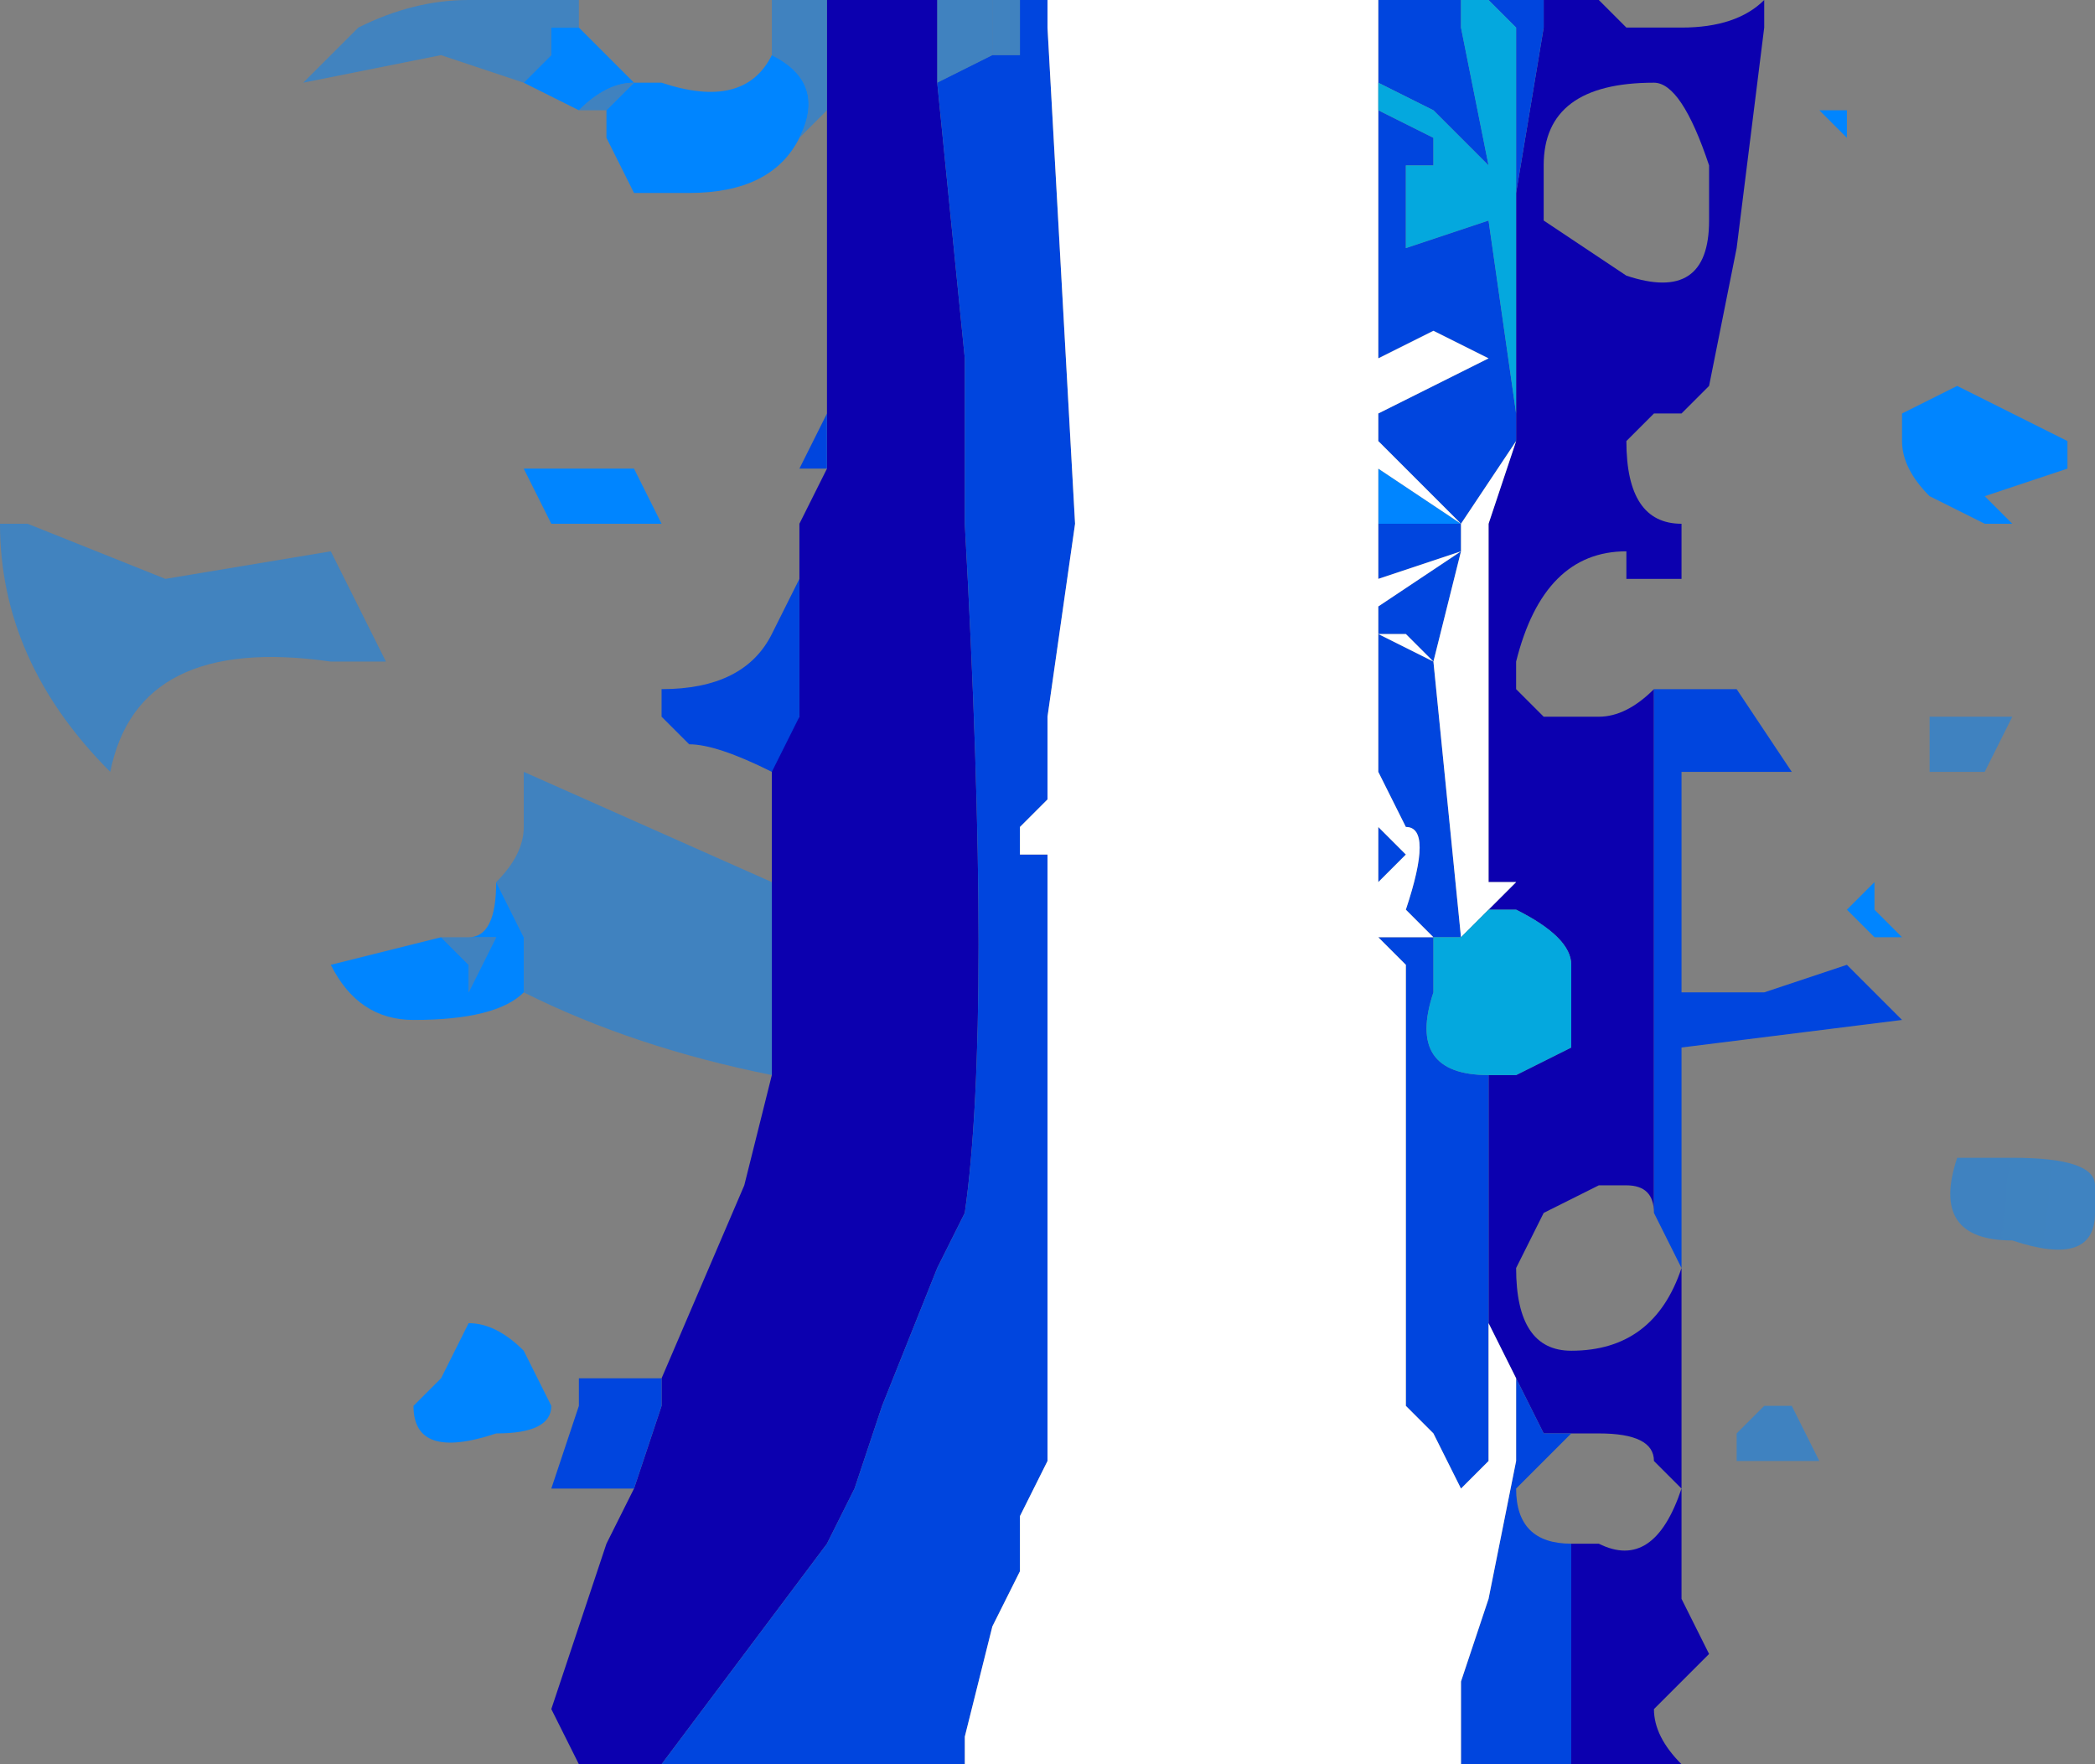 <?xml version="1.0" encoding="UTF-8" standalone="no"?>
<svg xmlns:xlink="http://www.w3.org/1999/xlink" height="3.2px" width="3.8px" xmlns="http://www.w3.org/2000/svg">
  <rect width="100%" height="100%" fill="#808080" stroke="none"/>
  <g transform="matrix(1.0, 0.0, 0.0, 1.0, 3.4, 2.15)">
    <path d="M-1.9 -2.15 L-1.7 -2.15 -1.7 -2.05 -1.7 -2.0 -1.65 -1.5 -1.65 -1.2 Q-1.6 -0.3 -1.65 0.05 L-1.7 0.15 -1.8 0.4 -1.85 0.55 -1.9 0.65 -2.2 1.05 -2.3 1.05 -2.35 1.05 -2.4 0.95 -2.3 0.65 -2.25 0.55 -2.2 0.4 -2.2 0.35 -2.05 0.0 -2.0 -0.2 -2.0 -0.55 -2.0 -0.8 -1.95 -0.85 -1.95 -1.1 -1.95 -1.2 -1.9 -1.3 -1.9 -1.4 -1.9 -1.95 -1.9 -2.15 M-0.6 -2.15 L-0.5 -2.15 -0.45 -2.1 -0.35 -2.1 Q-0.25 -2.1 -0.2 -2.15 L-0.2 -2.1 -0.25 -1.7 -0.3 -1.45 -0.35 -1.4 -0.4 -1.4 -0.45 -1.35 Q-0.45 -1.2 -0.35 -1.2 L-0.35 -1.1 -0.45 -1.1 -0.45 -1.15 Q-0.6 -1.15 -0.65 -0.95 L-0.65 -0.9 -0.6 -0.85 -0.6 -0.85 -0.5 -0.85 Q-0.45 -0.85 -0.4 -0.9 L-0.4 -0.9 -0.4 0.05 Q-0.4 0.0 -0.45 0.0 L-0.45 0.0 -0.5 0.0 -0.6 0.05 -0.65 0.15 Q-0.65 0.3 -0.55 0.3 -0.4 0.3 -0.35 0.15 L-0.35 0.15 -0.35 0.4 -0.35 0.75 -0.3 0.85 -0.35 0.9 -0.4 0.95 Q-0.4 1.0 -0.35 1.05 L-0.35 1.05 -0.55 1.05 -0.55 0.65 -0.55 0.65 -0.5 0.65 Q-0.4 0.7 -0.35 0.55 L-0.4 0.5 -0.4 0.5 Q-0.4 0.45 -0.5 0.45 L-0.5 0.45 -0.55 0.45 -0.55 0.45 -0.6 0.45 -0.65 0.35 -0.7 0.25 -0.7 0.0 -0.7 -0.2 -0.65 -0.2 -0.55 -0.25 -0.55 -0.3 Q-0.55 -0.3 -0.55 -0.35 L-0.55 -0.4 Q-0.55 -0.45 -0.65 -0.5 L-0.7 -0.5 -0.65 -0.55 -0.7 -0.55 -0.7 -0.6 -0.7 -0.9 -0.7 -0.95 -0.7 -1.05 -0.7 -1.2 -0.65 -1.35 -0.65 -1.4 -0.65 -1.8 -0.6 -2.1 -0.6 -2.15 M-0.6 -1.85 L-0.6 -1.75 -0.45 -1.65 Q-0.3 -1.6 -0.3 -1.75 L-0.3 -1.85 Q-0.35 -2.0 -0.4 -2.0 -0.6 -2.0 -0.6 -1.85 M-0.7 0.0 L-0.7 0.0" fill="#0c00af" fill-rule="evenodd" stroke="none"/>
    <path d="M0.35 -1.3 L0.2 -1.25 0.25 -1.2 0.25 -1.2 0.2 -1.2 0.1 -1.25 Q0.05 -1.3 0.05 -1.35 L0.05 -1.4 0.15 -1.45 0.35 -1.35 0.35 -1.3 M-1.95 -1.9 Q-2.0 -1.8 -2.15 -1.8 L-2.25 -1.8 -2.3 -1.9 -2.3 -1.95 -2.25 -2.0 Q-2.3 -2.0 -2.35 -1.95 L-2.45 -2.0 -2.4 -2.05 -2.4 -2.1 -2.35 -2.1 -2.35 -2.1 -2.25 -2.0 -2.2 -2.0 Q-2.05 -1.95 -2.0 -2.05 -1.9 -2.0 -1.95 -1.9 L-1.95 -1.9 M-2.45 -0.35 Q-2.5 -0.3 -2.65 -0.3 -2.75 -0.3 -2.8 -0.4 L-2.6 -0.45 -2.55 -0.4 -2.55 -0.35 -2.5 -0.45 -2.55 -0.45 Q-2.5 -0.45 -2.5 -0.55 L-2.45 -0.45 -2.45 -0.35 M-2.35 -1.3 L-2.25 -1.3 -2.2 -1.2 -2.4 -1.2 -2.4 -1.2 -2.45 -1.3 -2.35 -1.3 M-0.05 -1.95 L-0.05 -1.9 -0.1 -1.95 -0.1 -1.95 -0.05 -1.95 M-0.75 -1.2 L-0.9 -1.2 -0.9 -1.3 -0.75 -1.2 M-0.05 -0.5 L0.0 -0.55 0.0 -0.5 0.05 -0.45 0.0 -0.45 -0.05 -0.5 M-2.4 0.4 Q-2.4 0.45 -2.5 0.45 -2.65 0.5 -2.65 0.4 L-2.6 0.35 -2.55 0.25 Q-2.5 0.25 -2.45 0.3 L-2.4 0.4" fill="#0085ff" fill-rule="evenodd" stroke="none"/>
    <path d="M-1.6 -2.15 L-1.6 -2.15 -1.6 -2.15 -1.6 -2.1 -1.6 -2.15 M-1.55 -2.15 L-1.5 -2.15 -1.5 -2.1 -1.45 -1.2 -1.5 -0.85 -1.5 -0.8 -1.5 -0.7 -1.55 -0.65 -1.55 -0.6 -1.5 -0.6 -1.5 0.5 -1.55 0.6 -1.55 0.0 -1.55 0.7 -1.6 0.8 -1.65 1.0 -1.65 1.05 -2.2 1.05 -1.9 0.65 -1.85 0.55 -1.8 0.4 -1.7 0.15 -1.65 0.05 Q-1.6 -0.3 -1.65 -1.2 L-1.65 -1.5 -1.7 -2.0 -1.6 -2.05 -1.6 -2.1 -1.6 -2.05 -1.55 -2.05 -1.55 -2.15 M-0.9 -2.15 L-0.75 -2.15 -0.75 -2.1 -0.7 -1.85 -0.8 -1.95 -0.9 -2.0 -0.9 -2.15 M-0.7 -2.15 L-0.6 -2.15 -0.6 -2.1 -0.65 -1.8 -0.65 -2.1 -0.7 -2.15 M-0.6 -0.85 L-0.5 -0.85 -0.6 -0.85 -0.6 -0.85 M-0.4 -0.9 L-0.35 -0.9 -0.25 -0.9 -0.15 -0.75 -0.35 -0.75 -0.35 -0.35 -0.2 -0.35 -0.05 -0.4 0.05 -0.3 -0.35 -0.25 -0.35 0.4 -0.35 0.15 -0.35 0.15 -0.4 0.05 -0.4 -0.9 M-0.55 1.05 L-0.75 1.05 -0.75 0.9 -0.7 0.75 -0.65 0.5 -0.65 0.35 -0.6 0.45 -0.55 0.45 -0.6 0.5 -0.6 0.5 -0.65 0.55 Q-0.65 0.65 -0.55 0.65 L-0.55 1.05 M-0.85 1.05 L-0.9 1.05 -0.95 1.05 -0.9 1.05 -0.85 1.05 M-2.25 0.55 L-2.4 0.55 -2.35 0.4 -2.35 0.35 -2.2 0.35 -2.2 0.4 -2.25 0.55 M-1.95 -0.85 L-2.0 -0.75 Q-2.1 -0.8 -2.15 -0.8 L-2.2 -0.85 -2.2 -0.9 Q-2.05 -0.9 -2.0 -1.0 L-2.0 -1.0 -1.95 -1.1 -1.95 -1.1 -1.95 -0.85 M-1.9 -1.3 L-1.95 -1.3 -1.9 -1.4 -1.9 -1.3 M-0.9 -1.95 L-0.8 -1.9 -0.8 -1.85 -0.85 -1.85 -0.85 -1.7 -0.7 -1.75 -0.65 -1.4 -0.65 -1.35 -0.75 -1.2 -0.9 -1.35 -0.9 -1.4 -0.7 -1.5 -0.8 -1.55 -0.9 -1.5 -0.9 -1.95 M-0.7 -1.05 L-0.7 -0.95 -0.7 -0.95 -0.7 -1.05 M-0.7 -0.9 L-0.7 -0.6 -0.7 -0.9 M-0.7 -0.2 L-0.7 0.0 -0.7 0.25 -0.7 0.5 -0.75 0.55 -0.8 0.45 -0.85 0.4 -0.85 0.35 -0.85 -0.2 -0.85 -0.4 -0.85 -0.4 -0.9 -0.45 -0.8 -0.45 -0.8 -0.35 Q-0.85 -0.2 -0.7 -0.2 M-0.75 -1.2 L-0.75 -1.15 -0.9 -1.1 -0.9 -1.2 -0.75 -1.2 M-0.8 -0.45 L-0.85 -0.5 Q-0.8 -0.65 -0.85 -0.65 L-0.9 -0.75 -0.9 -1.0 -0.8 -0.95 -0.75 -0.45 -0.8 -0.45 M-0.85 -1.0 L-0.9 -1.0 -0.9 -1.05 -0.75 -1.15 -0.8 -0.95 -0.85 -1.0 M-0.85 -0.6 L-0.9 -0.55 -0.9 -0.65 -0.85 -0.6 M-0.7 0.0 L-0.75 0.0 -0.7 0.0" fill="#0045de" fill-rule="evenodd" stroke="none"/>
    <path d="M-1.5 -2.15 L-0.9 -2.15 -0.9 -2.0 -0.9 -1.95 -0.9 -1.5 -0.8 -1.55 -0.7 -1.5 -0.9 -1.4 -0.9 -1.35 -0.75 -1.2 -0.65 -1.35 -0.7 -1.2 -0.7 -1.05 -0.7 -0.95 -0.7 -0.95 -0.7 -0.9 -0.7 -0.6 -0.7 -0.55 -0.65 -0.55 -0.7 -0.5 -0.75 -0.45 -0.8 -0.95 -0.9 -1.0 -0.9 -0.75 -0.85 -0.65 Q-0.8 -0.65 -0.85 -0.5 L-0.8 -0.45 -0.9 -0.45 -0.85 -0.4 -0.85 -0.4 -0.85 -0.2 -0.85 0.35 -0.85 0.4 -0.8 0.45 -0.75 0.55 -0.7 0.5 -0.7 0.25 -0.65 0.35 -0.65 0.5 -0.7 0.75 -0.75 0.9 -0.75 1.05 -0.85 1.05 -0.9 1.05 -0.95 1.05 -0.9 1.05 -1.65 1.05 -1.65 1.0 -1.6 0.8 -1.55 0.7 -1.55 0.0 -1.55 0.6 -1.5 0.5 -1.5 -0.6 -1.55 -0.6 -1.55 -0.65 -1.5 -0.7 -1.5 -0.8 -1.5 -0.85 -1.45 -1.2 -1.5 -2.1 -1.5 -2.15 M-0.7 0.0 L-0.7 0.0 -0.75 0.0 -0.7 0.0 M-0.75 -1.2 L-0.9 -1.2 -0.9 -1.1 -0.75 -1.15 -0.75 -1.2 -0.9 -1.3 -0.9 -1.2 -0.75 -1.2 M-0.85 -1.0 L-0.8 -0.95 -0.75 -1.15 -0.9 -1.05 -0.9 -1.0 -0.85 -1.0 M-0.85 -0.6 L-0.9 -0.65 -0.9 -0.55 -0.85 -0.6 M-0.8 -0.45 L-0.8 -0.45" fill="#ffffff" fill-rule="evenodd" stroke="none"/>
    <path d="M-0.75 -2.15 L-0.7 -2.15 -0.65 -2.1 -0.65 -1.8 -0.65 -1.4 -0.7 -1.75 -0.85 -1.7 -0.85 -1.85 -0.8 -1.85 -0.8 -1.9 -0.9 -1.95 -0.9 -2.0 -0.8 -1.95 -0.7 -1.85 -0.75 -2.1 -0.75 -2.15 M-0.7 -0.5 L-0.65 -0.5 Q-0.55 -0.45 -0.55 -0.4 L-0.55 -0.35 Q-0.55 -0.3 -0.55 -0.3 L-0.55 -0.25 -0.65 -0.2 -0.7 -0.2 Q-0.85 -0.2 -0.8 -0.35 L-0.8 -0.45 -0.8 -0.45 -0.75 -0.45 -0.7 -0.5" fill="#04a8de" fill-rule="evenodd" stroke="none"/>
    <path d="M0.15 -0.85 L0.25 -0.85 0.25 -0.85 0.2 -0.75 0.15 -0.75 0.1 -0.75 Q0.1 -0.75 0.1 -0.8 L0.1 -0.85 0.15 -0.85 M0.25 -0.05 Q0.4 -0.05 0.4 0.0 L0.4 0.05 Q0.4 0.15 0.25 0.1 0.1 0.1 0.15 -0.05 L0.15 -0.05 0.25 -0.05 M-0.25 0.45 L-0.2 0.4 -0.15 0.4 -0.1 0.5 -0.1 0.5 -0.25 0.5 -0.25 0.45 M-0.1 1.0 L-0.1 1.0 -0.1 1.0" fill="url(#gradient0)" fill-rule="evenodd" stroke="none"/>
    <path d="M-2.3 -1.95 L-2.35 -1.95 Q-2.3 -2.0 -2.25 -2.0 L-2.3 -1.95 M-2.45 -2.0 L-2.6 -2.05 -2.85 -2.0 -2.75 -2.1 Q-2.65 -2.15 -2.55 -2.15 L-2.3 -2.15 -2.35 -2.15 -2.35 -2.1 -2.4 -2.1 -2.4 -2.05 -2.45 -2.0 M-2.0 -2.05 L-2.0 -2.1 -2.0 -2.15 -1.9 -2.15 -1.9 -1.95 -1.95 -1.9 -1.95 -1.9 Q-1.9 -2.0 -2.0 -2.05 M-1.7 -2.15 L-1.6 -2.15 -1.6 -2.1 -1.6 -2.05 -1.7 -2.0 -1.7 -2.05 -1.7 -2.15 M-3.4 -1.2 L-3.4 -1.2 -3.35 -1.2 -3.4 -1.2 M-1.6 -2.15 L-1.6 -2.15" fill="url(#gradient1)" fill-rule="evenodd" stroke="none"/>
    <path d="M-2.0 -0.2 Q-2.25 -0.25 -2.45 -0.35 L-2.45 -0.45 -2.5 -0.55 Q-2.45 -0.6 -2.45 -0.65 L-2.45 -0.75 -2.0 -0.55 -2.0 -0.2 M-2.6 -0.45 L-2.55 -0.45 -2.5 -0.45 -2.55 -0.35 -2.55 -0.4 -2.6 -0.45 M-3.35 -1.2 L-3.1 -1.1 -2.8 -1.15 -2.7 -0.95 -2.8 -0.95 Q-3.15 -1.0 -3.2 -0.75 -3.4 -0.95 -3.4 -1.2 L-3.35 -1.2" fill="url(#gradient2)" fill-rule="evenodd" stroke="none"/>
    <path d="M-1.6 -2.15 L-1.55 -2.15 -1.55 -2.05 -1.6 -2.05 -1.6 -2.1 -1.6 -2.15" fill="url(#gradient3)" fill-rule="evenodd" stroke="none"/>
    <path d="M-1.6 -2.1 L-1.6 -2.15 -1.6 -2.1" fill="url(#gradient4)" fill-rule="evenodd" stroke="none"/>
  </g>
  <defs>
    <linearGradient gradientTransform="matrix(-0.139, -0.01, 0.011, -0.101, -1.25, -2.15)" gradientUnits="userSpaceOnUse" id="gradient0" spreadMethod="pad" x1="-819.2" x2="819.2">
      <stop offset="0.0" stop-color="#0085ff"/>
      <stop offset="1.0" stop-color="#0085ff" stop-opacity="0.0"/>
    </linearGradient>
    <linearGradient gradientTransform="matrix(-0.159, -0.01, 0.018, -0.101, -1.3, -2.15)" gradientUnits="userSpaceOnUse" id="gradient1" spreadMethod="pad" x1="-819.2" x2="819.2">
      <stop offset="0.0" stop-color="#0085ff"/>
      <stop offset="1.0" stop-color="#0085ff" stop-opacity="0.0"/>
    </linearGradient>
    <linearGradient gradientTransform="matrix(-0.16, -0.01, 0.013, -0.101, -1.35, -2.15)" gradientUnits="userSpaceOnUse" id="gradient2" spreadMethod="pad" x1="-819.2" x2="819.2">
      <stop offset="0.0" stop-color="#0085ff"/>
      <stop offset="1.0" stop-color="#0085ff" stop-opacity="0.0"/>
    </linearGradient>
    <linearGradient gradientTransform="matrix(-0.244, -0.01, 0.026, -0.101, -1.1, -2.15)" gradientUnits="userSpaceOnUse" id="gradient3" spreadMethod="pad" x1="-819.2" x2="819.2">
      <stop offset="0.0" stop-color="#0085ff"/>
      <stop offset="1.0" stop-color="#0085ff" stop-opacity="0.0"/>
    </linearGradient>
    <linearGradient gradientTransform="matrix(-0.244, -0.01, 0.026, -0.101, -1.3, -2.15)" gradientUnits="userSpaceOnUse" id="gradient4" spreadMethod="pad" x1="-819.2" x2="819.2">
      <stop offset="0.0" stop-color="#0085ff"/>
      <stop offset="1.0" stop-color="#0085ff" stop-opacity="0.0"/>
    </linearGradient>
  </defs>
</svg>
